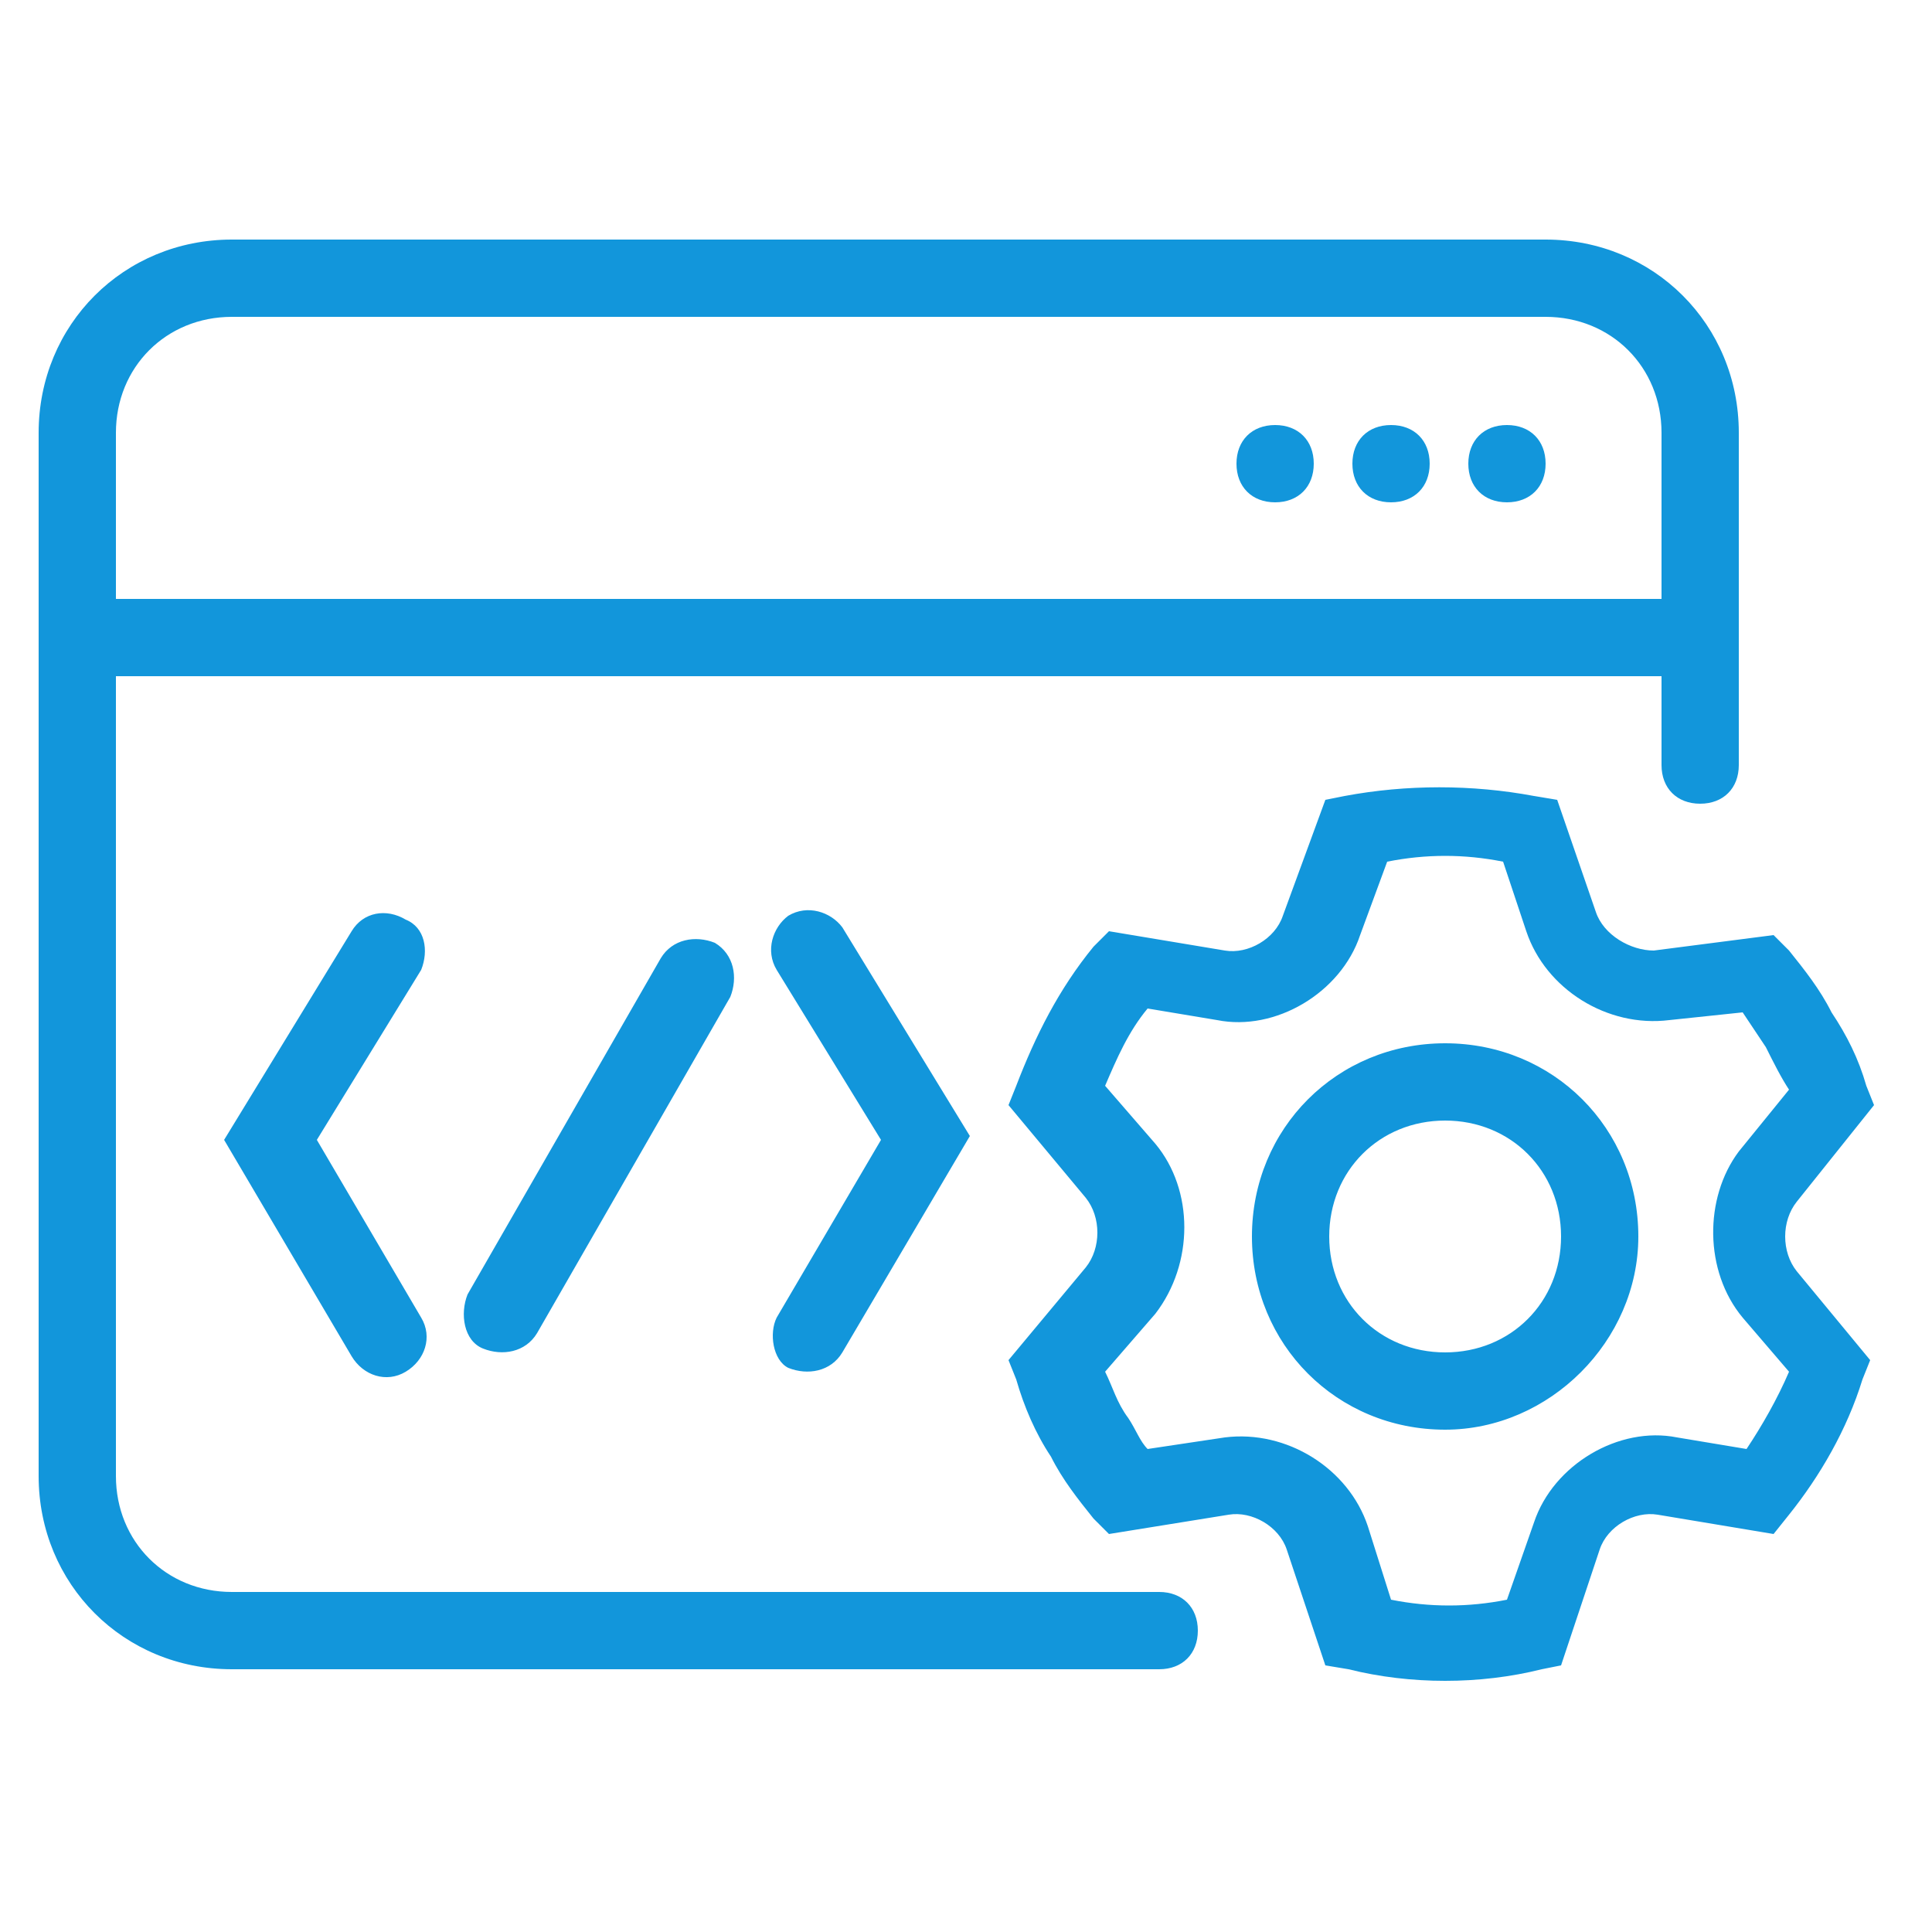 <?xml version="1.0" standalone="no"?><!DOCTYPE svg PUBLIC "-//W3C//DTD SVG 1.1//EN" "http://www.w3.org/Graphics/SVG/1.1/DTD/svg11.dtd"><svg t="1522075485496" class="icon" style="" viewBox="0 0 1024 1024" version="1.1" xmlns="http://www.w3.org/2000/svg" p-id="1786" xmlns:xlink="http://www.w3.org/1999/xlink" width="200" height="200"><defs><style type="text/css"></style></defs><path d="M880.64 358.4h-819.2v423.936c0 34.816 26.624 61.44 61.44 61.44h491.52c12.288 0 20.48 8.192 20.48 20.48s-8.192 20.48-20.48 20.48h-491.52c-57.344 0-102.4-45.056-102.4-102.4v-552.96c0-57.344 45.056-102.4 102.4-102.4h696.32c57.344 0 102.4 45.056 102.4 102.4v176.128c0 12.288-8.192 20.48-20.48 20.48s-20.48-8.192-20.48-20.48v-47.104z m0-40.96v-88.064c0-34.816-26.624-61.44-61.44-61.44h-696.32c-34.816 0-61.44 26.624-61.44 61.44v88.064h819.2z m-204.8-51.2c-12.288 0-20.48-8.192-20.48-20.48s8.192-20.48 20.48-20.48 20.48 8.192 20.48 20.48-8.192 20.48-20.48 20.48z m61.44 0c-12.288 0-20.48-8.192-20.48-20.48s8.192-20.48 20.48-20.48 20.48 8.192 20.48 20.48-8.192 20.48-20.48 20.48z m61.44 0c-12.288 0-20.48-8.192-20.48-20.48s8.192-20.48 20.48-20.48 20.48 8.192 20.48 20.48-8.192 20.48-20.48 20.48z m-448.512 241.664c6.144-10.24 18.432-12.288 28.672-8.192 10.24 6.144 12.288 18.432 8.192 28.672l-102.4 178.176c-6.144 10.24-18.432 12.288-28.672 8.192s-12.288-18.432-8.192-28.672l102.4-178.176z m-126.976 6.144l-55.296 90.112 55.296 94.208c6.144 10.24 2.048 22.528-8.192 28.672-10.24 6.144-22.528 2.048-28.672-8.192l-67.584-114.688 67.584-110.592c6.144-10.24 18.432-12.288 28.672-6.144 10.24 4.096 12.288 16.384 8.192 26.624z m188.416 184.32l55.296-94.208-55.296-90.112c-6.144-10.24-2.048-22.528 6.144-28.672 10.24-6.144 22.528-2.048 28.672 6.144l67.584 110.592-67.584 114.688c-6.144 10.24-18.432 12.288-28.672 8.192-8.192-4.096-10.24-18.432-6.144-26.624z m577.536-122.88l4.096 10.24-40.96 51.2c-8.192 10.24-8.192 26.624 0 36.864l38.912 47.104-4.096 10.24c-8.192 26.624-22.528 51.2-38.912 71.68l-8.192 10.24-61.44-10.24c-12.288-2.048-26.624 6.144-30.72 18.432l-20.48 61.44-10.24 2.048c-32.768 8.192-69.632 8.192-102.4 0l-12.288-2.048-20.48-61.44c-4.096-12.288-18.432-20.48-30.72-18.432l-63.488 10.24-8.192-8.192c-8.192-10.24-16.384-20.48-22.528-32.768-8.192-12.288-14.336-26.624-18.432-40.96l-4.096-10.24 40.96-49.152c8.192-10.24 8.192-26.624 0-36.864l-40.96-49.152 4.096-10.24c10.24-26.624 22.528-51.2 40.96-73.728l8.192-8.192 61.44 10.24c12.288 2.048 26.624-6.144 30.72-18.432l22.528-61.44 10.24-2.048c32.768-6.144 67.584-6.144 100.352 0l12.288 2.048 20.48 59.392c4.096 12.288 18.432 20.48 30.72 20.48l63.488-8.192 8.192 8.192c8.192 10.24 16.384 20.48 22.528 32.768 8.192 12.288 14.336 24.576 18.432 38.912z m-53.248-20.48l-12.288-18.432-38.912 4.096c-32.768 4.096-65.536-16.384-75.776-47.104l-12.288-36.864c-20.48-4.096-40.96-4.096-61.44 0l-14.336 38.912c-10.24 30.72-45.056 51.2-75.776 45.056l-36.864-6.144c-10.24 12.288-16.384 26.624-22.528 40.96l26.624 30.72c20.48 24.576 20.48 63.488 0 90.112l-26.624 30.72c4.096 8.192 6.144 16.384 12.288 24.576 4.096 6.144 6.144 12.288 10.24 16.384l40.96-6.144c32.768-4.096 65.536 16.384 75.776 47.104l12.288 38.912c20.48 4.096 40.96 4.096 61.44 0l14.336-40.96c10.24-30.72 45.056-51.2 75.776-45.056l36.864 6.144c8.192-12.288 16.384-26.624 22.528-40.96l-24.576-28.672c-20.48-24.576-20.48-63.488-2.048-88.064l26.624-32.768c-4.096-6.144-8.192-14.336-12.288-22.528z m-169.984 202.752c-57.344 0-102.4-45.056-102.4-102.4s45.056-102.4 102.4-102.4 102.4 45.056 102.4 102.4c0 55.296-47.104 102.4-102.4 102.4z m0-40.96c34.816 0 61.44-26.624 61.44-61.44s-26.624-61.44-61.44-61.44-61.44 26.624-61.44 61.44 26.624 61.44 61.44 61.44z" p-id="1787" fill="#1296db"></path></svg>